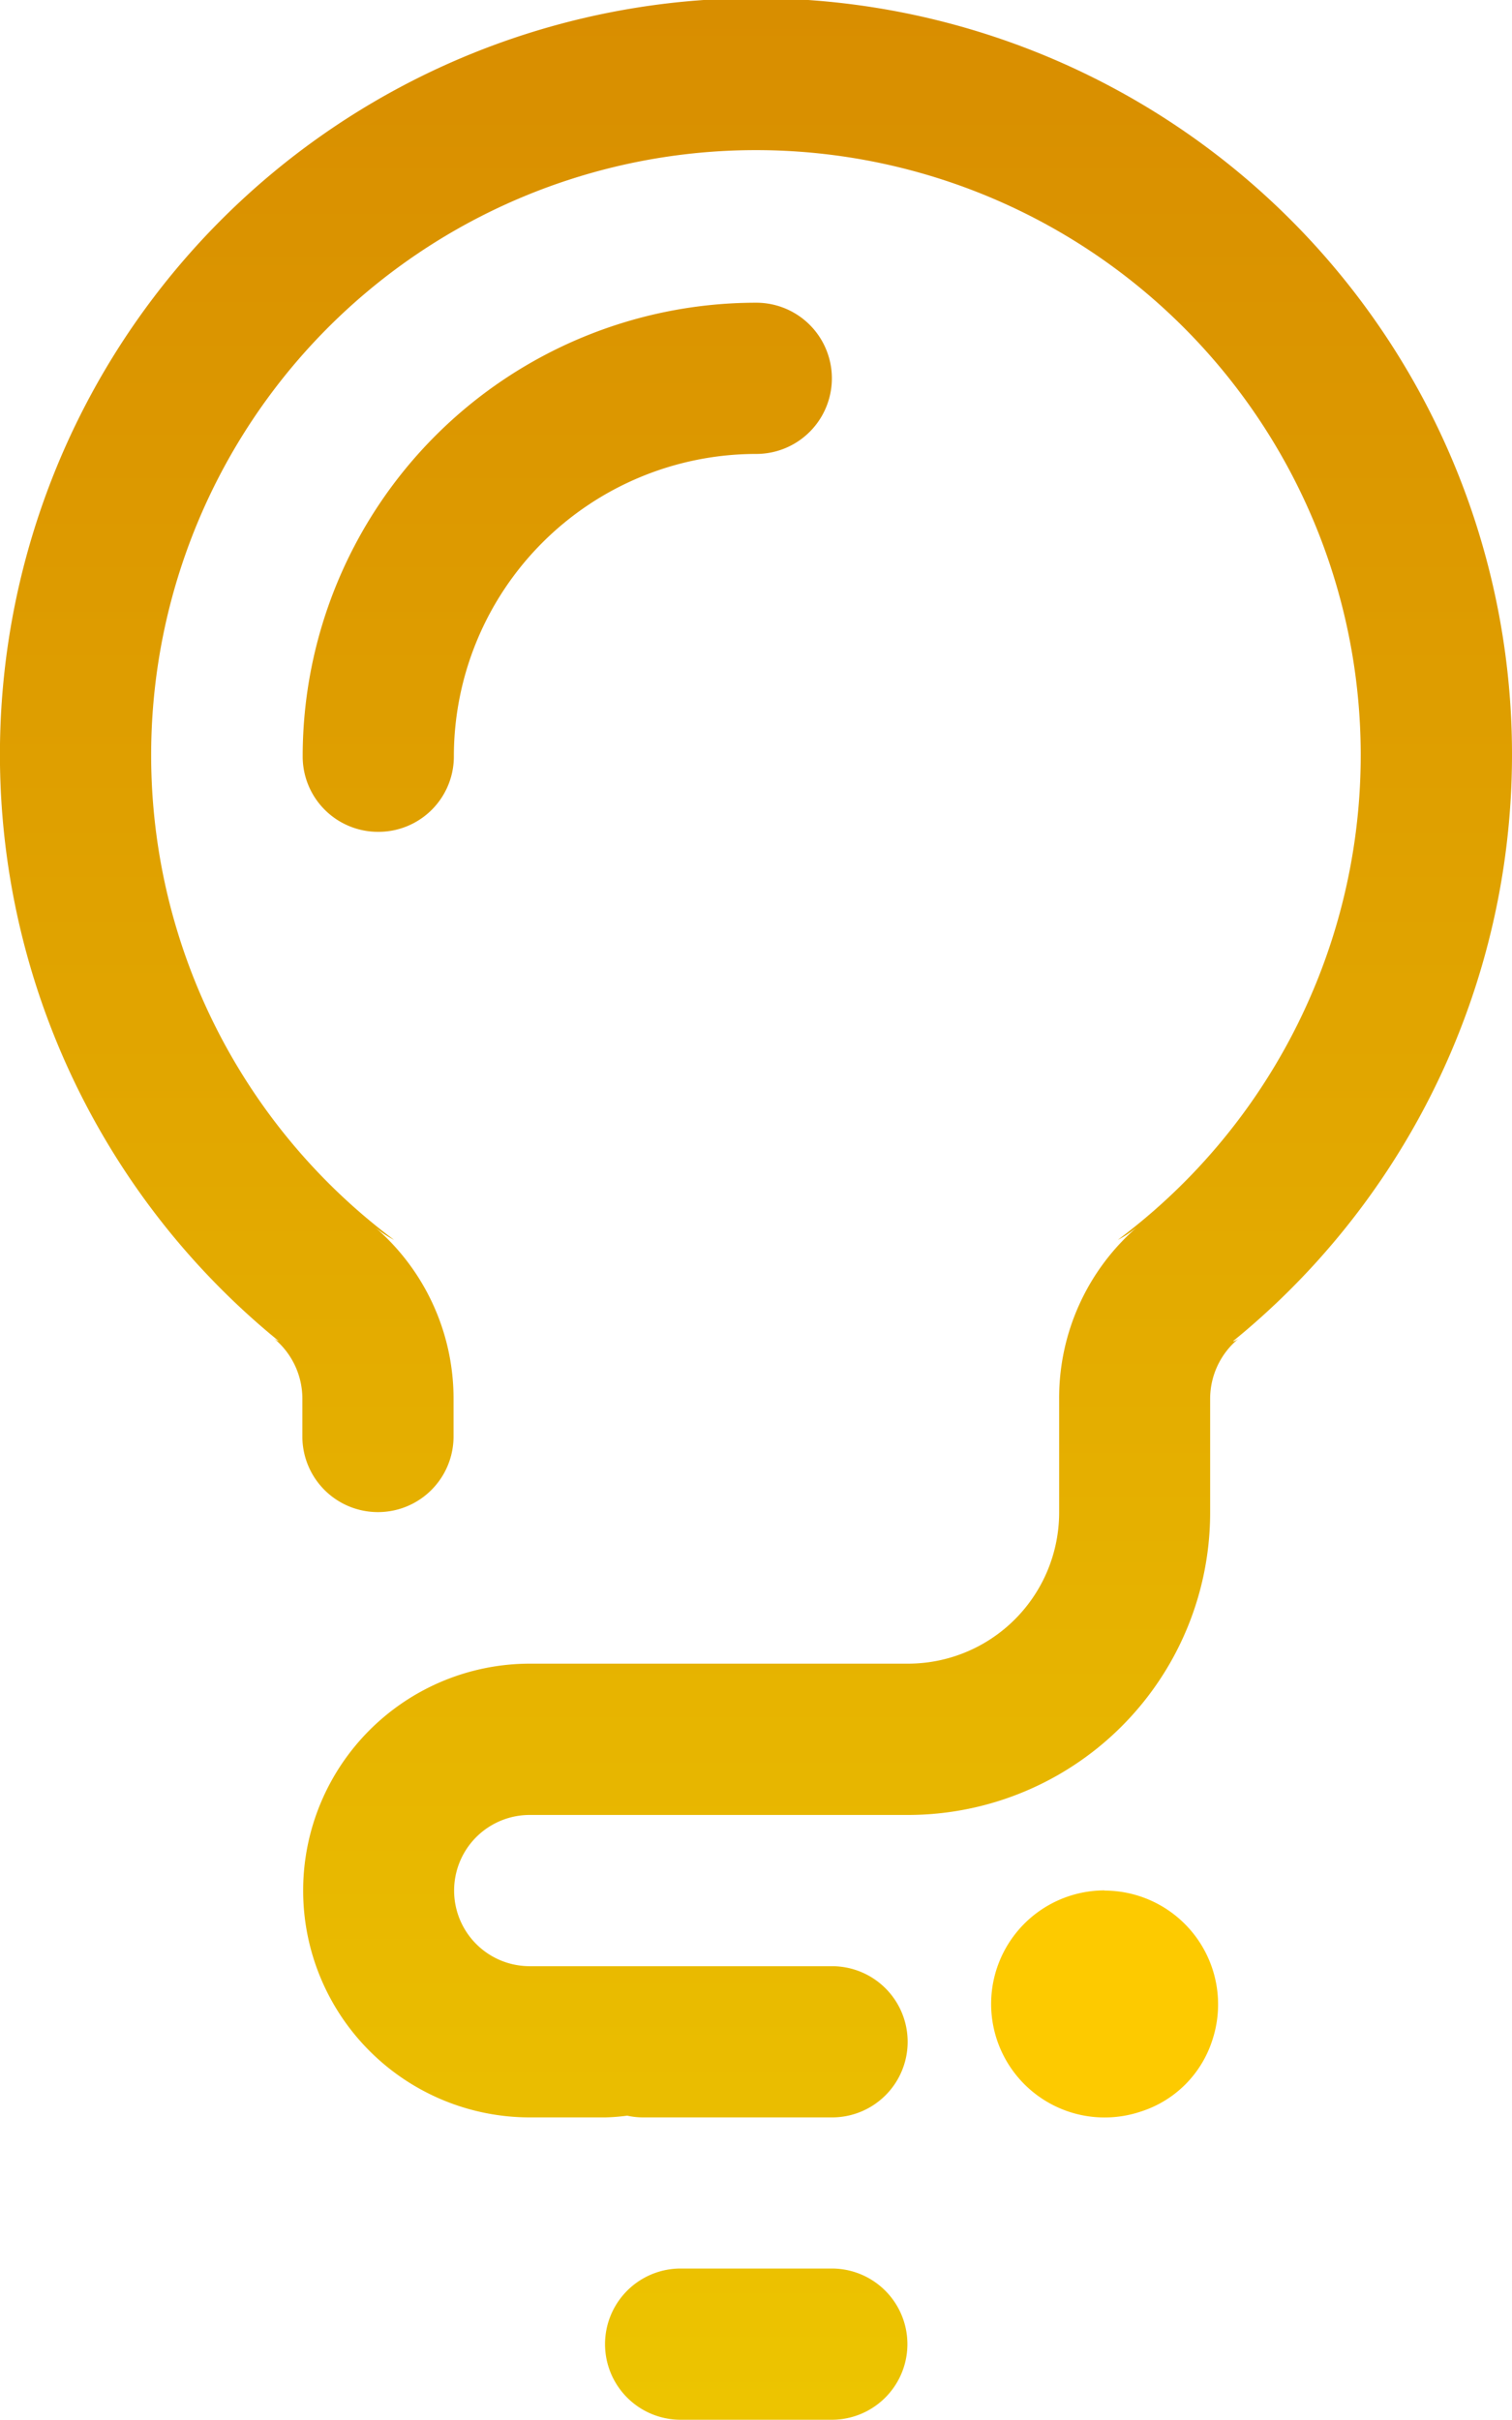 <svg xmlns="http://www.w3.org/2000/svg" xmlns:xlink="http://www.w3.org/1999/xlink" width="24.083" height="38.532" viewBox="0 0 24.083 38.532">
  <defs>
    <linearGradient id="linear-gradient" x1="0.5" x2="0.5" y2="1" gradientUnits="objectBoundingBox">
      <stop offset="0" stop-color="#d88d00"/>
      <stop offset="1" stop-color="#edc500"/>
    </linearGradient>
  </defs>
  <g id="Grupo_2033" data-name="Grupo 2033" transform="translate(0 0.001)">
    <path id="Trazado_11" data-name="Trazado 11" d="M168.057,613.725a1.2,1.2,0,0,1-1.2-1.2,7.225,7.225,0,0,1,7.225-7.225,1.2,1.2,0,0,1,0,2.408,4.818,4.818,0,0,0-4.817,4.817,1.2,1.2,0,0,1-1.2,1.2m13.621,8.112a.3.3,0,0,0,.09-.052,1.241,1.241,0,0,0-.465.971v1.806a4.815,4.815,0,0,1-4.817,4.817h-6.021a1.2,1.2,0,1,0,0,2.408h4.816a1.2,1.2,0,1,1,0,2.408h-3.01a1.17,1.17,0,0,1-.253-.028,3.2,3.2,0,0,1-.349.028h-1.2a3.612,3.612,0,1,1,0-7.225h6.021a2.408,2.408,0,0,0,2.408-2.408v-1.806A3.6,3.6,0,0,1,180.168,620a1.689,1.689,0,0,1-.328.222,9.633,9.633,0,1,0-11.527,0,1.688,1.688,0,0,1-.328-.222,3.6,3.6,0,0,1,1.275,2.753v.6a1.2,1.2,0,0,1-2.408,0v-.6a1.241,1.241,0,0,0-.465-.971.294.294,0,0,0,.09.052,12.042,12.042,0,1,1,15.2,0m-8.8,14.767h2.408a1.2,1.2,0,0,1,0,2.408h-2.408a1.2,1.2,0,0,1,0-2.408" transform="translate(-162.036 -600.481)" fill-rule="evenodd" fill="url(#linear-gradient)"/>
    <path id="Trazado_12" data-name="Trazado 12" d="M190.064,650.48a1.812,1.812,0,0,1,1.717,2.381A1.756,1.756,0,0,1,190.638,654a1.808,1.808,0,1,1-.574-3.523" transform="translate(-172.471 -620.378)" fill="#fdca00" fill-rule="evenodd"/>
  </g>
</svg>
